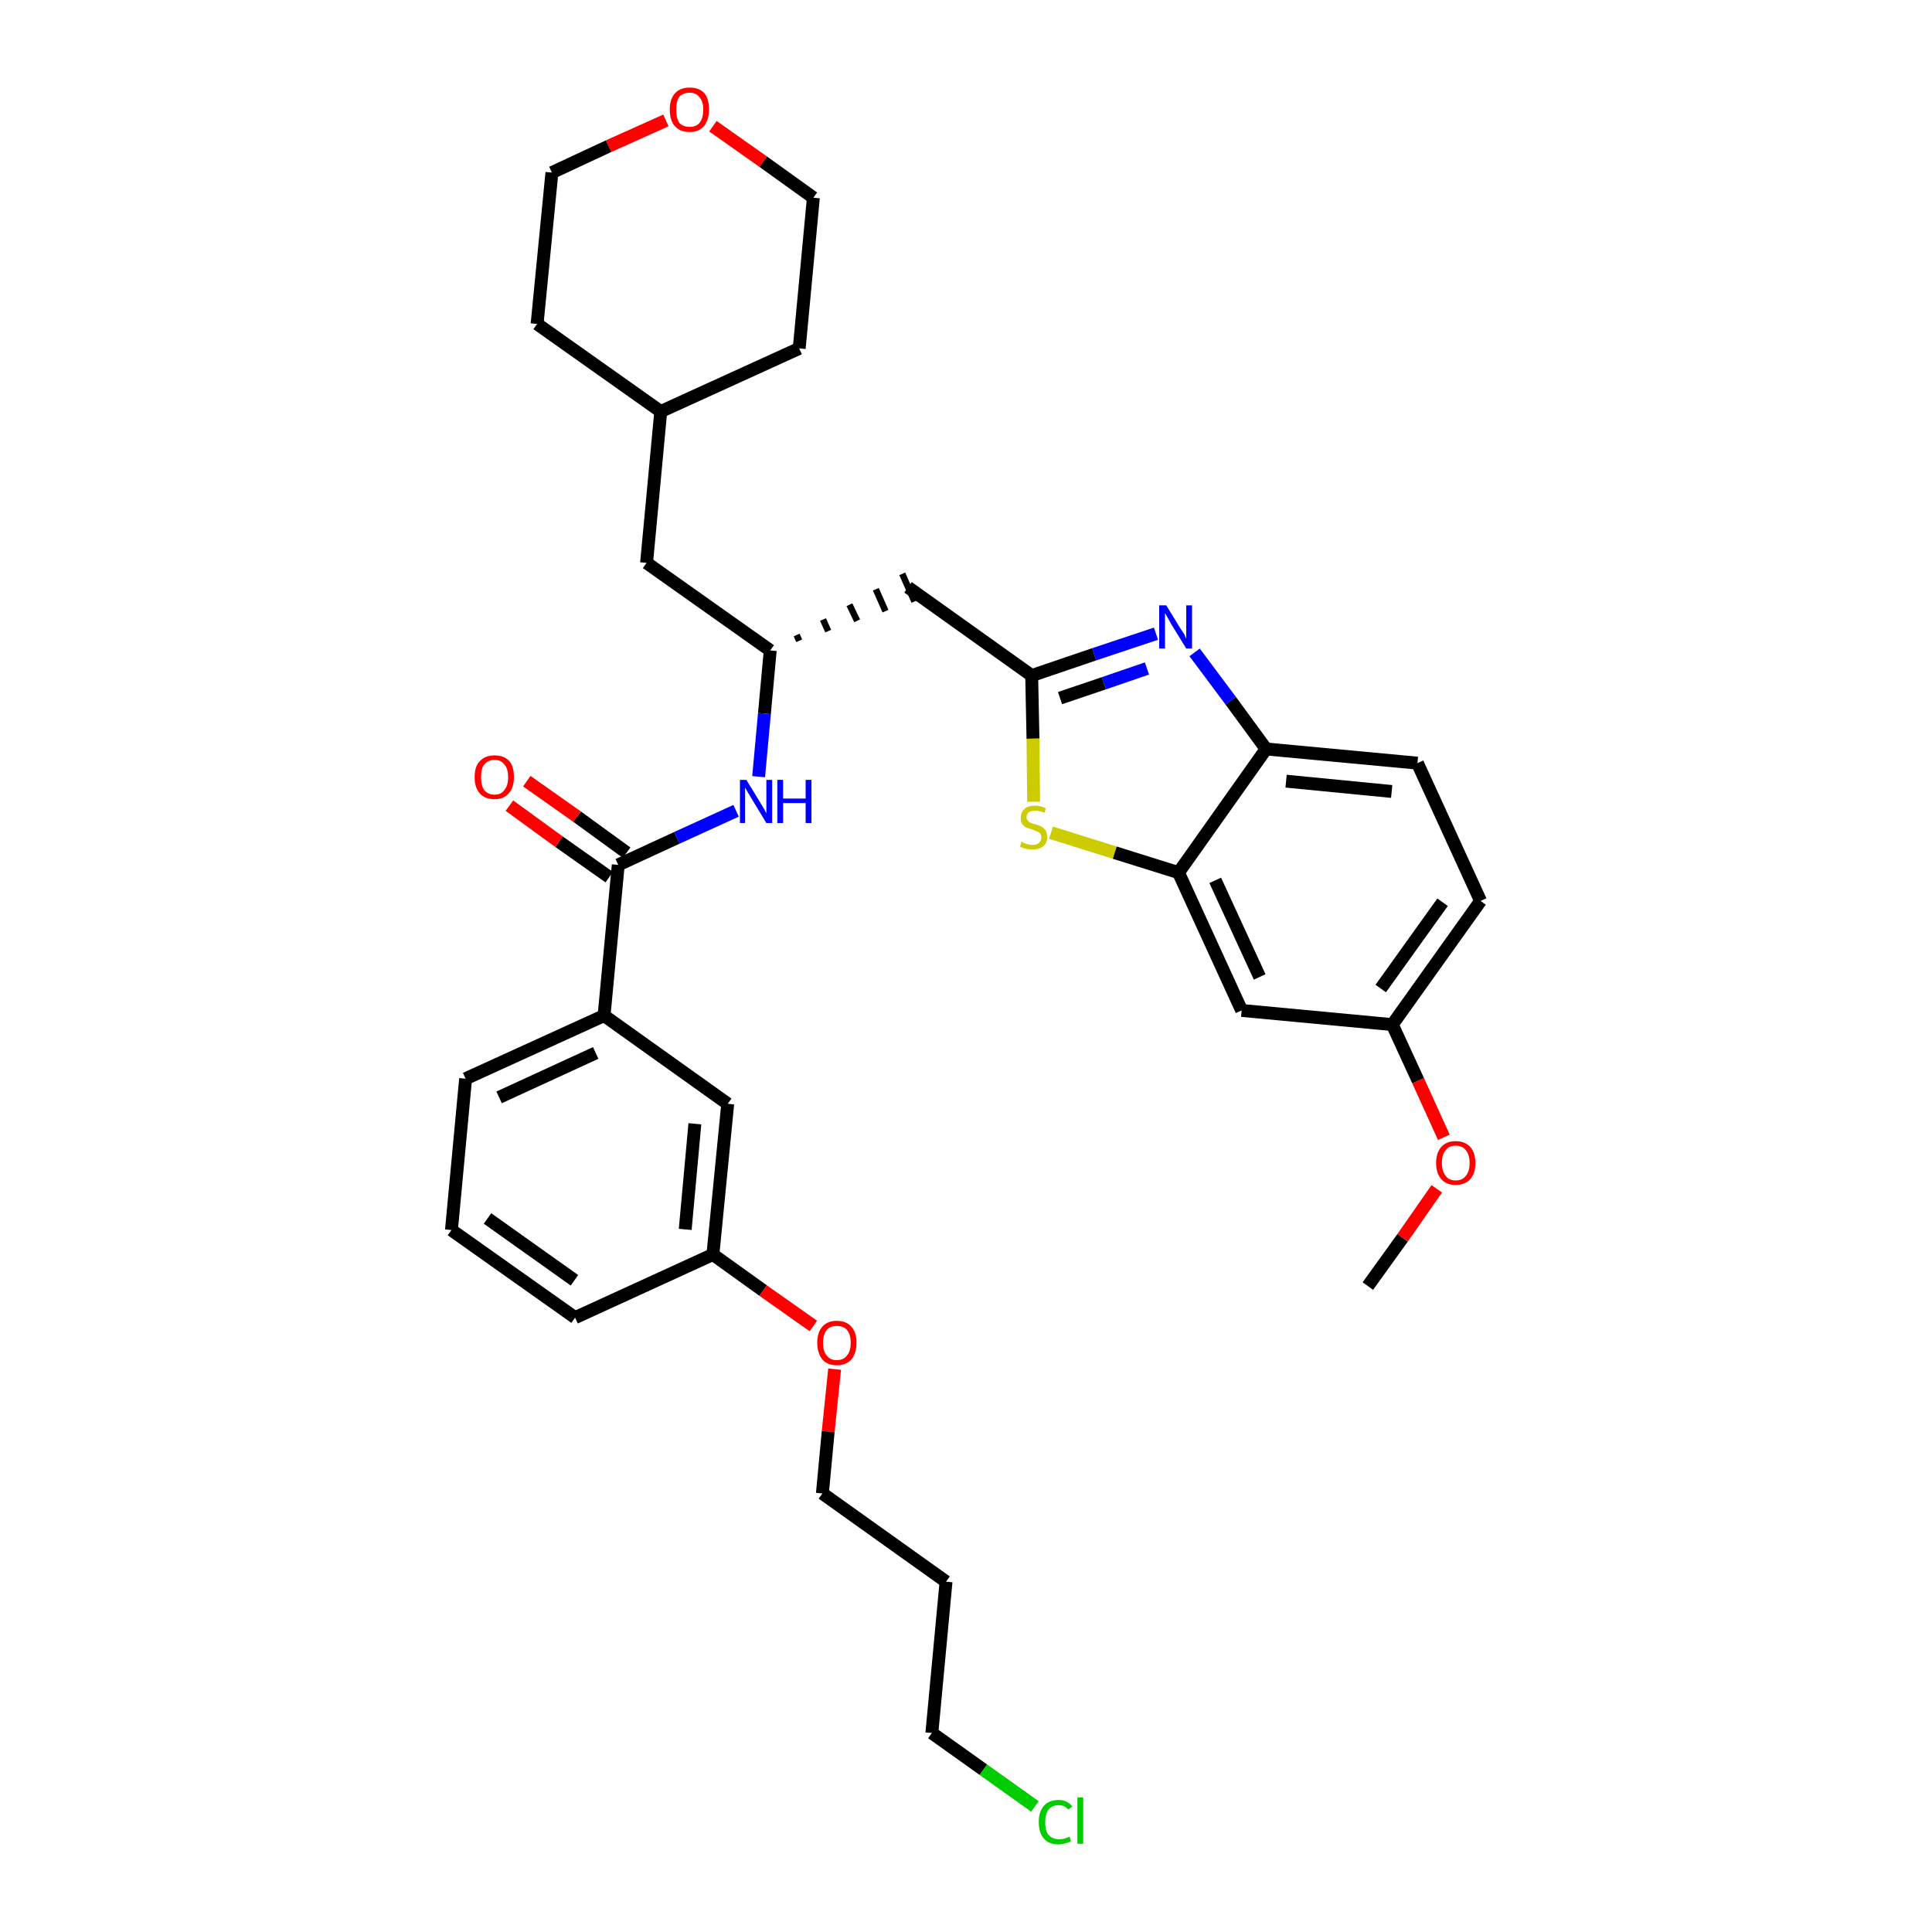 <?xml version='1.0' encoding='iso-8859-1'?>
<svg version='1.1' baseProfile='full'
              xmlns='http://www.w3.org/2000/svg'
                      xmlns:rdkit='http://www.rdkit.org/xml'
                      xmlns:xlink='http://www.w3.org/1999/xlink'
                  xml:space='preserve'
width='300px' height='300px' viewBox='0 0 300 300'>
<!-- END OF HEADER -->
<path class='bond-0 atom-0 atom-1' d='M 212.4,199.7 L 217.8,192.2' style='fill:none;fill-rule:evenodd;stroke:#000000;stroke-width:2.0px;stroke-linecap:butt;stroke-linejoin:miter;stroke-opacity:1' />
<path class='bond-0 atom-0 atom-1' d='M 217.8,192.2 L 223.1,184.6' style='fill:none;fill-rule:evenodd;stroke:#FF0000;stroke-width:2.0px;stroke-linecap:butt;stroke-linejoin:miter;stroke-opacity:1' />
<path class='bond-1 atom-1 atom-2' d='M 224.2,176.6 L 220.2,167.8' style='fill:none;fill-rule:evenodd;stroke:#FF0000;stroke-width:2.0px;stroke-linecap:butt;stroke-linejoin:miter;stroke-opacity:1' />
<path class='bond-1 atom-1 atom-2' d='M 220.2,167.8 L 216.2,159.1' style='fill:none;fill-rule:evenodd;stroke:#000000;stroke-width:2.0px;stroke-linecap:butt;stroke-linejoin:miter;stroke-opacity:1' />
<path class='bond-2 atom-2 atom-3' d='M 216.2,159.1 L 229.9,139.9' style='fill:none;fill-rule:evenodd;stroke:#000000;stroke-width:2.0px;stroke-linecap:butt;stroke-linejoin:miter;stroke-opacity:1' />
<path class='bond-2 atom-2 atom-3' d='M 214.4,153.5 L 224.0,140.1' style='fill:none;fill-rule:evenodd;stroke:#000000;stroke-width:2.0px;stroke-linecap:butt;stroke-linejoin:miter;stroke-opacity:1' />
<path class='bond-33 atom-33 atom-2' d='M 192.8,156.9 L 216.2,159.1' style='fill:none;fill-rule:evenodd;stroke:#000000;stroke-width:2.0px;stroke-linecap:butt;stroke-linejoin:miter;stroke-opacity:1' />
<path class='bond-3 atom-3 atom-4' d='M 229.9,139.9 L 220.1,118.5' style='fill:none;fill-rule:evenodd;stroke:#000000;stroke-width:2.0px;stroke-linecap:butt;stroke-linejoin:miter;stroke-opacity:1' />
<path class='bond-4 atom-4 atom-5' d='M 220.1,118.5 L 196.6,116.3' style='fill:none;fill-rule:evenodd;stroke:#000000;stroke-width:2.0px;stroke-linecap:butt;stroke-linejoin:miter;stroke-opacity:1' />
<path class='bond-4 atom-4 atom-5' d='M 216.1,122.9 L 199.7,121.3' style='fill:none;fill-rule:evenodd;stroke:#000000;stroke-width:2.0px;stroke-linecap:butt;stroke-linejoin:miter;stroke-opacity:1' />
<path class='bond-5 atom-5 atom-6' d='M 196.6,116.3 L 191.1,108.8' style='fill:none;fill-rule:evenodd;stroke:#000000;stroke-width:2.0px;stroke-linecap:butt;stroke-linejoin:miter;stroke-opacity:1' />
<path class='bond-5 atom-5 atom-6' d='M 191.1,108.8 L 185.5,101.3' style='fill:none;fill-rule:evenodd;stroke:#0000FF;stroke-width:2.0px;stroke-linecap:butt;stroke-linejoin:miter;stroke-opacity:1' />
<path class='bond-34 atom-32 atom-5' d='M 183.0,135.5 L 196.6,116.3' style='fill:none;fill-rule:evenodd;stroke:#000000;stroke-width:2.0px;stroke-linecap:butt;stroke-linejoin:miter;stroke-opacity:1' />
<path class='bond-6 atom-6 atom-7' d='M 179.5,98.4 L 169.9,101.6' style='fill:none;fill-rule:evenodd;stroke:#0000FF;stroke-width:2.0px;stroke-linecap:butt;stroke-linejoin:miter;stroke-opacity:1' />
<path class='bond-6 atom-6 atom-7' d='M 169.9,101.6 L 160.2,104.9' style='fill:none;fill-rule:evenodd;stroke:#000000;stroke-width:2.0px;stroke-linecap:butt;stroke-linejoin:miter;stroke-opacity:1' />
<path class='bond-6 atom-6 atom-7' d='M 178.1,103.8 L 171.4,106.1' style='fill:none;fill-rule:evenodd;stroke:#0000FF;stroke-width:2.0px;stroke-linecap:butt;stroke-linejoin:miter;stroke-opacity:1' />
<path class='bond-6 atom-6 atom-7' d='M 171.4,106.1 L 164.6,108.4' style='fill:none;fill-rule:evenodd;stroke:#000000;stroke-width:2.0px;stroke-linecap:butt;stroke-linejoin:miter;stroke-opacity:1' />
<path class='bond-7 atom-7 atom-8' d='M 160.2,104.9 L 141.0,91.2' style='fill:none;fill-rule:evenodd;stroke:#000000;stroke-width:2.0px;stroke-linecap:butt;stroke-linejoin:miter;stroke-opacity:1' />
<path class='bond-30 atom-7 atom-31' d='M 160.2,104.9 L 160.4,114.7' style='fill:none;fill-rule:evenodd;stroke:#000000;stroke-width:2.0px;stroke-linecap:butt;stroke-linejoin:miter;stroke-opacity:1' />
<path class='bond-30 atom-7 atom-31' d='M 160.4,114.7 L 160.5,124.5' style='fill:none;fill-rule:evenodd;stroke:#CCCC00;stroke-width:2.0px;stroke-linecap:butt;stroke-linejoin:miter;stroke-opacity:1' />
<path class='bond-8 atom-9 atom-8' d='M 124.1,99.5 L 123.7,98.6' style='fill:none;fill-rule:evenodd;stroke:#000000;stroke-width:1.0px;stroke-linecap:butt;stroke-linejoin:miter;stroke-opacity:1' />
<path class='bond-8 atom-9 atom-8' d='M 128.6,98.0 L 127.8,96.2' style='fill:none;fill-rule:evenodd;stroke:#000000;stroke-width:1.0px;stroke-linecap:butt;stroke-linejoin:miter;stroke-opacity:1' />
<path class='bond-8 atom-9 atom-8' d='M 133.1,96.4 L 131.9,93.9' style='fill:none;fill-rule:evenodd;stroke:#000000;stroke-width:1.0px;stroke-linecap:butt;stroke-linejoin:miter;stroke-opacity:1' />
<path class='bond-8 atom-9 atom-8' d='M 137.5,94.9 L 136.0,91.5' style='fill:none;fill-rule:evenodd;stroke:#000000;stroke-width:1.0px;stroke-linecap:butt;stroke-linejoin:miter;stroke-opacity:1' />
<path class='bond-8 atom-9 atom-8' d='M 142.0,93.4 L 140.1,89.1' style='fill:none;fill-rule:evenodd;stroke:#000000;stroke-width:1.0px;stroke-linecap:butt;stroke-linejoin:miter;stroke-opacity:1' />
<path class='bond-9 atom-9 atom-10' d='M 119.6,101.0 L 100.4,87.4' style='fill:none;fill-rule:evenodd;stroke:#000000;stroke-width:2.0px;stroke-linecap:butt;stroke-linejoin:miter;stroke-opacity:1' />
<path class='bond-16 atom-9 atom-17' d='M 119.6,101.0 L 118.7,110.8' style='fill:none;fill-rule:evenodd;stroke:#000000;stroke-width:2.0px;stroke-linecap:butt;stroke-linejoin:miter;stroke-opacity:1' />
<path class='bond-16 atom-9 atom-17' d='M 118.7,110.8 L 117.8,120.6' style='fill:none;fill-rule:evenodd;stroke:#0000FF;stroke-width:2.0px;stroke-linecap:butt;stroke-linejoin:miter;stroke-opacity:1' />
<path class='bond-10 atom-10 atom-11' d='M 100.4,87.4 L 102.6,63.9' style='fill:none;fill-rule:evenodd;stroke:#000000;stroke-width:2.0px;stroke-linecap:butt;stroke-linejoin:miter;stroke-opacity:1' />
<path class='bond-11 atom-11 atom-12' d='M 102.6,63.9 L 124.1,54.1' style='fill:none;fill-rule:evenodd;stroke:#000000;stroke-width:2.0px;stroke-linecap:butt;stroke-linejoin:miter;stroke-opacity:1' />
<path class='bond-35 atom-16 atom-11' d='M 83.4,50.3 L 102.6,63.9' style='fill:none;fill-rule:evenodd;stroke:#000000;stroke-width:2.0px;stroke-linecap:butt;stroke-linejoin:miter;stroke-opacity:1' />
<path class='bond-12 atom-12 atom-13' d='M 124.1,54.1 L 126.3,30.7' style='fill:none;fill-rule:evenodd;stroke:#000000;stroke-width:2.0px;stroke-linecap:butt;stroke-linejoin:miter;stroke-opacity:1' />
<path class='bond-13 atom-13 atom-14' d='M 126.3,30.7 L 118.5,25.1' style='fill:none;fill-rule:evenodd;stroke:#000000;stroke-width:2.0px;stroke-linecap:butt;stroke-linejoin:miter;stroke-opacity:1' />
<path class='bond-13 atom-13 atom-14' d='M 118.5,25.1 L 110.7,19.6' style='fill:none;fill-rule:evenodd;stroke:#FF0000;stroke-width:2.0px;stroke-linecap:butt;stroke-linejoin:miter;stroke-opacity:1' />
<path class='bond-14 atom-14 atom-15' d='M 103.4,18.7 L 94.5,22.7' style='fill:none;fill-rule:evenodd;stroke:#FF0000;stroke-width:2.0px;stroke-linecap:butt;stroke-linejoin:miter;stroke-opacity:1' />
<path class='bond-14 atom-14 atom-15' d='M 94.5,22.7 L 85.7,26.8' style='fill:none;fill-rule:evenodd;stroke:#000000;stroke-width:2.0px;stroke-linecap:butt;stroke-linejoin:miter;stroke-opacity:1' />
<path class='bond-15 atom-15 atom-16' d='M 85.7,26.8 L 83.4,50.3' style='fill:none;fill-rule:evenodd;stroke:#000000;stroke-width:2.0px;stroke-linecap:butt;stroke-linejoin:miter;stroke-opacity:1' />
<path class='bond-17 atom-17 atom-18' d='M 114.3,125.9 L 105.1,130.1' style='fill:none;fill-rule:evenodd;stroke:#0000FF;stroke-width:2.0px;stroke-linecap:butt;stroke-linejoin:miter;stroke-opacity:1' />
<path class='bond-17 atom-17 atom-18' d='M 105.1,130.1 L 96.0,134.3' style='fill:none;fill-rule:evenodd;stroke:#000000;stroke-width:2.0px;stroke-linecap:butt;stroke-linejoin:miter;stroke-opacity:1' />
<path class='bond-18 atom-18 atom-19' d='M 97.3,132.4 L 89.6,126.8' style='fill:none;fill-rule:evenodd;stroke:#000000;stroke-width:2.0px;stroke-linecap:butt;stroke-linejoin:miter;stroke-opacity:1' />
<path class='bond-18 atom-18 atom-19' d='M 89.6,126.8 L 81.8,121.3' style='fill:none;fill-rule:evenodd;stroke:#FF0000;stroke-width:2.0px;stroke-linecap:butt;stroke-linejoin:miter;stroke-opacity:1' />
<path class='bond-18 atom-18 atom-19' d='M 94.6,136.2 L 86.8,130.7' style='fill:none;fill-rule:evenodd;stroke:#000000;stroke-width:2.0px;stroke-linecap:butt;stroke-linejoin:miter;stroke-opacity:1' />
<path class='bond-18 atom-18 atom-19' d='M 86.8,130.7 L 79.1,125.1' style='fill:none;fill-rule:evenodd;stroke:#FF0000;stroke-width:2.0px;stroke-linecap:butt;stroke-linejoin:miter;stroke-opacity:1' />
<path class='bond-19 atom-18 atom-20' d='M 96.0,134.3 L 93.8,157.7' style='fill:none;fill-rule:evenodd;stroke:#000000;stroke-width:2.0px;stroke-linecap:butt;stroke-linejoin:miter;stroke-opacity:1' />
<path class='bond-20 atom-20 atom-21' d='M 93.8,157.7 L 72.3,167.5' style='fill:none;fill-rule:evenodd;stroke:#000000;stroke-width:2.0px;stroke-linecap:butt;stroke-linejoin:miter;stroke-opacity:1' />
<path class='bond-20 atom-20 atom-21' d='M 92.5,163.5 L 77.5,170.4' style='fill:none;fill-rule:evenodd;stroke:#000000;stroke-width:2.0px;stroke-linecap:butt;stroke-linejoin:miter;stroke-opacity:1' />
<path class='bond-36 atom-30 atom-20' d='M 113.0,171.4 L 93.8,157.7' style='fill:none;fill-rule:evenodd;stroke:#000000;stroke-width:2.0px;stroke-linecap:butt;stroke-linejoin:miter;stroke-opacity:1' />
<path class='bond-21 atom-21 atom-22' d='M 72.3,167.5 L 70.1,191.0' style='fill:none;fill-rule:evenodd;stroke:#000000;stroke-width:2.0px;stroke-linecap:butt;stroke-linejoin:miter;stroke-opacity:1' />
<path class='bond-22 atom-22 atom-23' d='M 70.1,191.0 L 89.3,204.6' style='fill:none;fill-rule:evenodd;stroke:#000000;stroke-width:2.0px;stroke-linecap:butt;stroke-linejoin:miter;stroke-opacity:1' />
<path class='bond-22 atom-22 atom-23' d='M 75.7,189.2 L 89.2,198.8' style='fill:none;fill-rule:evenodd;stroke:#000000;stroke-width:2.0px;stroke-linecap:butt;stroke-linejoin:miter;stroke-opacity:1' />
<path class='bond-23 atom-23 atom-24' d='M 89.3,204.6 L 110.7,194.8' style='fill:none;fill-rule:evenodd;stroke:#000000;stroke-width:2.0px;stroke-linecap:butt;stroke-linejoin:miter;stroke-opacity:1' />
<path class='bond-24 atom-24 atom-25' d='M 110.7,194.8 L 118.5,200.4' style='fill:none;fill-rule:evenodd;stroke:#000000;stroke-width:2.0px;stroke-linecap:butt;stroke-linejoin:miter;stroke-opacity:1' />
<path class='bond-24 atom-24 atom-25' d='M 118.5,200.4 L 126.3,205.9' style='fill:none;fill-rule:evenodd;stroke:#FF0000;stroke-width:2.0px;stroke-linecap:butt;stroke-linejoin:miter;stroke-opacity:1' />
<path class='bond-29 atom-24 atom-30' d='M 110.7,194.8 L 113.0,171.4' style='fill:none;fill-rule:evenodd;stroke:#000000;stroke-width:2.0px;stroke-linecap:butt;stroke-linejoin:miter;stroke-opacity:1' />
<path class='bond-29 atom-24 atom-30' d='M 106.4,190.9 L 107.9,174.5' style='fill:none;fill-rule:evenodd;stroke:#000000;stroke-width:2.0px;stroke-linecap:butt;stroke-linejoin:miter;stroke-opacity:1' />
<path class='bond-25 atom-25 atom-26' d='M 129.6,212.6 L 128.6,222.3' style='fill:none;fill-rule:evenodd;stroke:#FF0000;stroke-width:2.0px;stroke-linecap:butt;stroke-linejoin:miter;stroke-opacity:1' />
<path class='bond-25 atom-25 atom-26' d='M 128.6,222.3 L 127.7,231.9' style='fill:none;fill-rule:evenodd;stroke:#000000;stroke-width:2.0px;stroke-linecap:butt;stroke-linejoin:miter;stroke-opacity:1' />
<path class='bond-26 atom-26 atom-27' d='M 127.7,231.9 L 146.9,245.6' style='fill:none;fill-rule:evenodd;stroke:#000000;stroke-width:2.0px;stroke-linecap:butt;stroke-linejoin:miter;stroke-opacity:1' />
<path class='bond-27 atom-27 atom-28' d='M 146.9,245.6 L 144.7,269.1' style='fill:none;fill-rule:evenodd;stroke:#000000;stroke-width:2.0px;stroke-linecap:butt;stroke-linejoin:miter;stroke-opacity:1' />
<path class='bond-28 atom-28 atom-29' d='M 144.7,269.1 L 152.7,274.8' style='fill:none;fill-rule:evenodd;stroke:#000000;stroke-width:2.0px;stroke-linecap:butt;stroke-linejoin:miter;stroke-opacity:1' />
<path class='bond-28 atom-28 atom-29' d='M 152.7,274.8 L 160.7,280.5' style='fill:none;fill-rule:evenodd;stroke:#00CC00;stroke-width:2.0px;stroke-linecap:butt;stroke-linejoin:miter;stroke-opacity:1' />
<path class='bond-31 atom-31 atom-32' d='M 163.2,129.3 L 173.1,132.4' style='fill:none;fill-rule:evenodd;stroke:#CCCC00;stroke-width:2.0px;stroke-linecap:butt;stroke-linejoin:miter;stroke-opacity:1' />
<path class='bond-31 atom-31 atom-32' d='M 173.1,132.4 L 183.0,135.5' style='fill:none;fill-rule:evenodd;stroke:#000000;stroke-width:2.0px;stroke-linecap:butt;stroke-linejoin:miter;stroke-opacity:1' />
<path class='bond-32 atom-32 atom-33' d='M 183.0,135.5 L 192.8,156.9' style='fill:none;fill-rule:evenodd;stroke:#000000;stroke-width:2.0px;stroke-linecap:butt;stroke-linejoin:miter;stroke-opacity:1' />
<path class='bond-32 atom-32 atom-33' d='M 188.7,136.7 L 195.6,151.7' style='fill:none;fill-rule:evenodd;stroke:#000000;stroke-width:2.0px;stroke-linecap:butt;stroke-linejoin:miter;stroke-opacity:1' />
<path  class='atom-1' d='M 223.0 180.6
Q 223.0 179.0, 223.8 178.1
Q 224.6 177.2, 226.0 177.2
Q 227.5 177.2, 228.3 178.1
Q 229.1 179.0, 229.1 180.6
Q 229.1 182.2, 228.3 183.1
Q 227.5 184.0, 226.0 184.0
Q 224.6 184.0, 223.8 183.1
Q 223.0 182.2, 223.0 180.6
M 226.0 183.3
Q 227.1 183.3, 227.6 182.6
Q 228.2 181.9, 228.2 180.6
Q 228.2 179.3, 227.6 178.6
Q 227.1 177.9, 226.0 177.9
Q 225.0 177.9, 224.5 178.6
Q 223.9 179.2, 223.9 180.6
Q 223.9 181.9, 224.5 182.6
Q 225.0 183.3, 226.0 183.3
' fill='#FF0000'/>
<path  class='atom-6' d='M 181.1 94.0
L 183.3 97.6
Q 183.5 97.9, 183.9 98.5
Q 184.2 99.2, 184.2 99.2
L 184.2 94.0
L 185.1 94.0
L 185.1 100.7
L 184.2 100.7
L 181.8 96.8
Q 181.6 96.4, 181.3 95.9
Q 181.0 95.3, 180.9 95.2
L 180.9 100.7
L 180.0 100.7
L 180.0 94.0
L 181.1 94.0
' fill='#0000FF'/>
<path  class='atom-14' d='M 104.0 17.0
Q 104.0 15.4, 104.8 14.5
Q 105.6 13.6, 107.1 13.6
Q 108.6 13.6, 109.4 14.5
Q 110.1 15.4, 110.1 17.0
Q 110.1 18.6, 109.3 19.6
Q 108.5 20.5, 107.1 20.5
Q 105.6 20.5, 104.8 19.6
Q 104.0 18.7, 104.0 17.0
M 107.1 19.7
Q 108.1 19.7, 108.6 19.1
Q 109.2 18.4, 109.2 17.0
Q 109.2 15.7, 108.6 15.1
Q 108.1 14.4, 107.1 14.4
Q 106.1 14.4, 105.5 15.0
Q 105.0 15.7, 105.0 17.0
Q 105.0 18.4, 105.5 19.1
Q 106.1 19.7, 107.1 19.7
' fill='#FF0000'/>
<path  class='atom-17' d='M 115.9 121.1
L 118.1 124.7
Q 118.3 125.0, 118.7 125.7
Q 119.0 126.3, 119.0 126.3
L 119.0 121.1
L 119.9 121.1
L 119.9 127.8
L 119.0 127.8
L 116.7 124.0
Q 116.4 123.5, 116.1 123.0
Q 115.8 122.5, 115.7 122.3
L 115.7 127.8
L 114.9 127.8
L 114.9 121.1
L 115.9 121.1
' fill='#0000FF'/>
<path  class='atom-17' d='M 120.7 121.1
L 121.6 121.1
L 121.6 124.0
L 125.1 124.0
L 125.1 121.1
L 126.0 121.1
L 126.0 127.8
L 125.1 127.8
L 125.1 124.7
L 121.6 124.7
L 121.6 127.8
L 120.7 127.8
L 120.7 121.1
' fill='#0000FF'/>
<path  class='atom-19' d='M 73.7 120.7
Q 73.7 119.0, 74.5 118.2
Q 75.3 117.3, 76.8 117.3
Q 78.3 117.3, 79.1 118.2
Q 79.8 119.0, 79.8 120.7
Q 79.8 122.3, 79.0 123.2
Q 78.2 124.1, 76.8 124.1
Q 75.3 124.1, 74.5 123.2
Q 73.7 122.3, 73.7 120.7
M 76.8 123.4
Q 77.8 123.4, 78.3 122.7
Q 78.9 122.0, 78.9 120.7
Q 78.9 119.3, 78.3 118.7
Q 77.8 118.0, 76.8 118.0
Q 75.8 118.0, 75.2 118.7
Q 74.7 119.3, 74.7 120.7
Q 74.7 122.0, 75.2 122.7
Q 75.8 123.4, 76.8 123.4
' fill='#FF0000'/>
<path  class='atom-25' d='M 126.9 208.5
Q 126.9 206.9, 127.7 206.0
Q 128.5 205.1, 129.9 205.1
Q 131.4 205.1, 132.2 206.0
Q 133.0 206.9, 133.0 208.5
Q 133.0 210.1, 132.2 211.1
Q 131.4 212.0, 129.9 212.0
Q 128.5 212.0, 127.7 211.1
Q 126.9 210.1, 126.9 208.5
M 129.9 211.2
Q 131.0 211.2, 131.5 210.5
Q 132.1 209.8, 132.1 208.5
Q 132.1 207.2, 131.5 206.5
Q 131.0 205.9, 129.9 205.9
Q 128.9 205.9, 128.4 206.5
Q 127.8 207.2, 127.8 208.5
Q 127.8 209.9, 128.4 210.5
Q 128.9 211.2, 129.9 211.2
' fill='#FF0000'/>
<path  class='atom-29' d='M 161.3 282.9
Q 161.3 281.3, 162.1 280.4
Q 162.9 279.5, 164.4 279.5
Q 165.7 279.5, 166.5 280.5
L 165.9 281.0
Q 165.3 280.3, 164.4 280.3
Q 163.4 280.3, 162.8 281.0
Q 162.3 281.7, 162.3 282.9
Q 162.3 284.3, 162.8 284.9
Q 163.4 285.6, 164.5 285.6
Q 165.2 285.6, 166.1 285.2
L 166.3 285.9
Q 166.0 286.1, 165.5 286.2
Q 164.9 286.4, 164.3 286.4
Q 162.9 286.4, 162.1 285.5
Q 161.3 284.6, 161.3 282.9
' fill='#00CC00'/>
<path  class='atom-29' d='M 167.3 279.1
L 168.2 279.1
L 168.2 286.3
L 167.3 286.3
L 167.3 279.1
' fill='#00CC00'/>
<path  class='atom-31' d='M 158.6 130.7
Q 158.7 130.7, 159.0 130.9
Q 159.3 131.0, 159.6 131.1
Q 160.0 131.2, 160.3 131.2
Q 161.0 131.2, 161.3 130.9
Q 161.7 130.6, 161.7 130.0
Q 161.7 129.7, 161.5 129.4
Q 161.3 129.2, 161.0 129.1
Q 160.8 129.0, 160.3 128.8
Q 159.7 128.6, 159.3 128.5
Q 159.0 128.3, 158.7 127.9
Q 158.5 127.6, 158.5 127.0
Q 158.5 126.1, 159.1 125.6
Q 159.6 125.1, 160.8 125.1
Q 161.5 125.1, 162.4 125.5
L 162.2 126.2
Q 161.4 125.9, 160.8 125.9
Q 160.1 125.9, 159.8 126.1
Q 159.4 126.4, 159.4 126.9
Q 159.4 127.2, 159.6 127.4
Q 159.8 127.7, 160.1 127.8
Q 160.3 127.9, 160.8 128.0
Q 161.4 128.2, 161.8 128.4
Q 162.1 128.6, 162.4 129.0
Q 162.6 129.4, 162.6 130.0
Q 162.6 130.9, 162.0 131.4
Q 161.4 131.9, 160.4 131.9
Q 159.8 131.9, 159.3 131.8
Q 158.9 131.7, 158.4 131.5
L 158.6 130.7
' fill='#CCCC00'/>
</svg>
